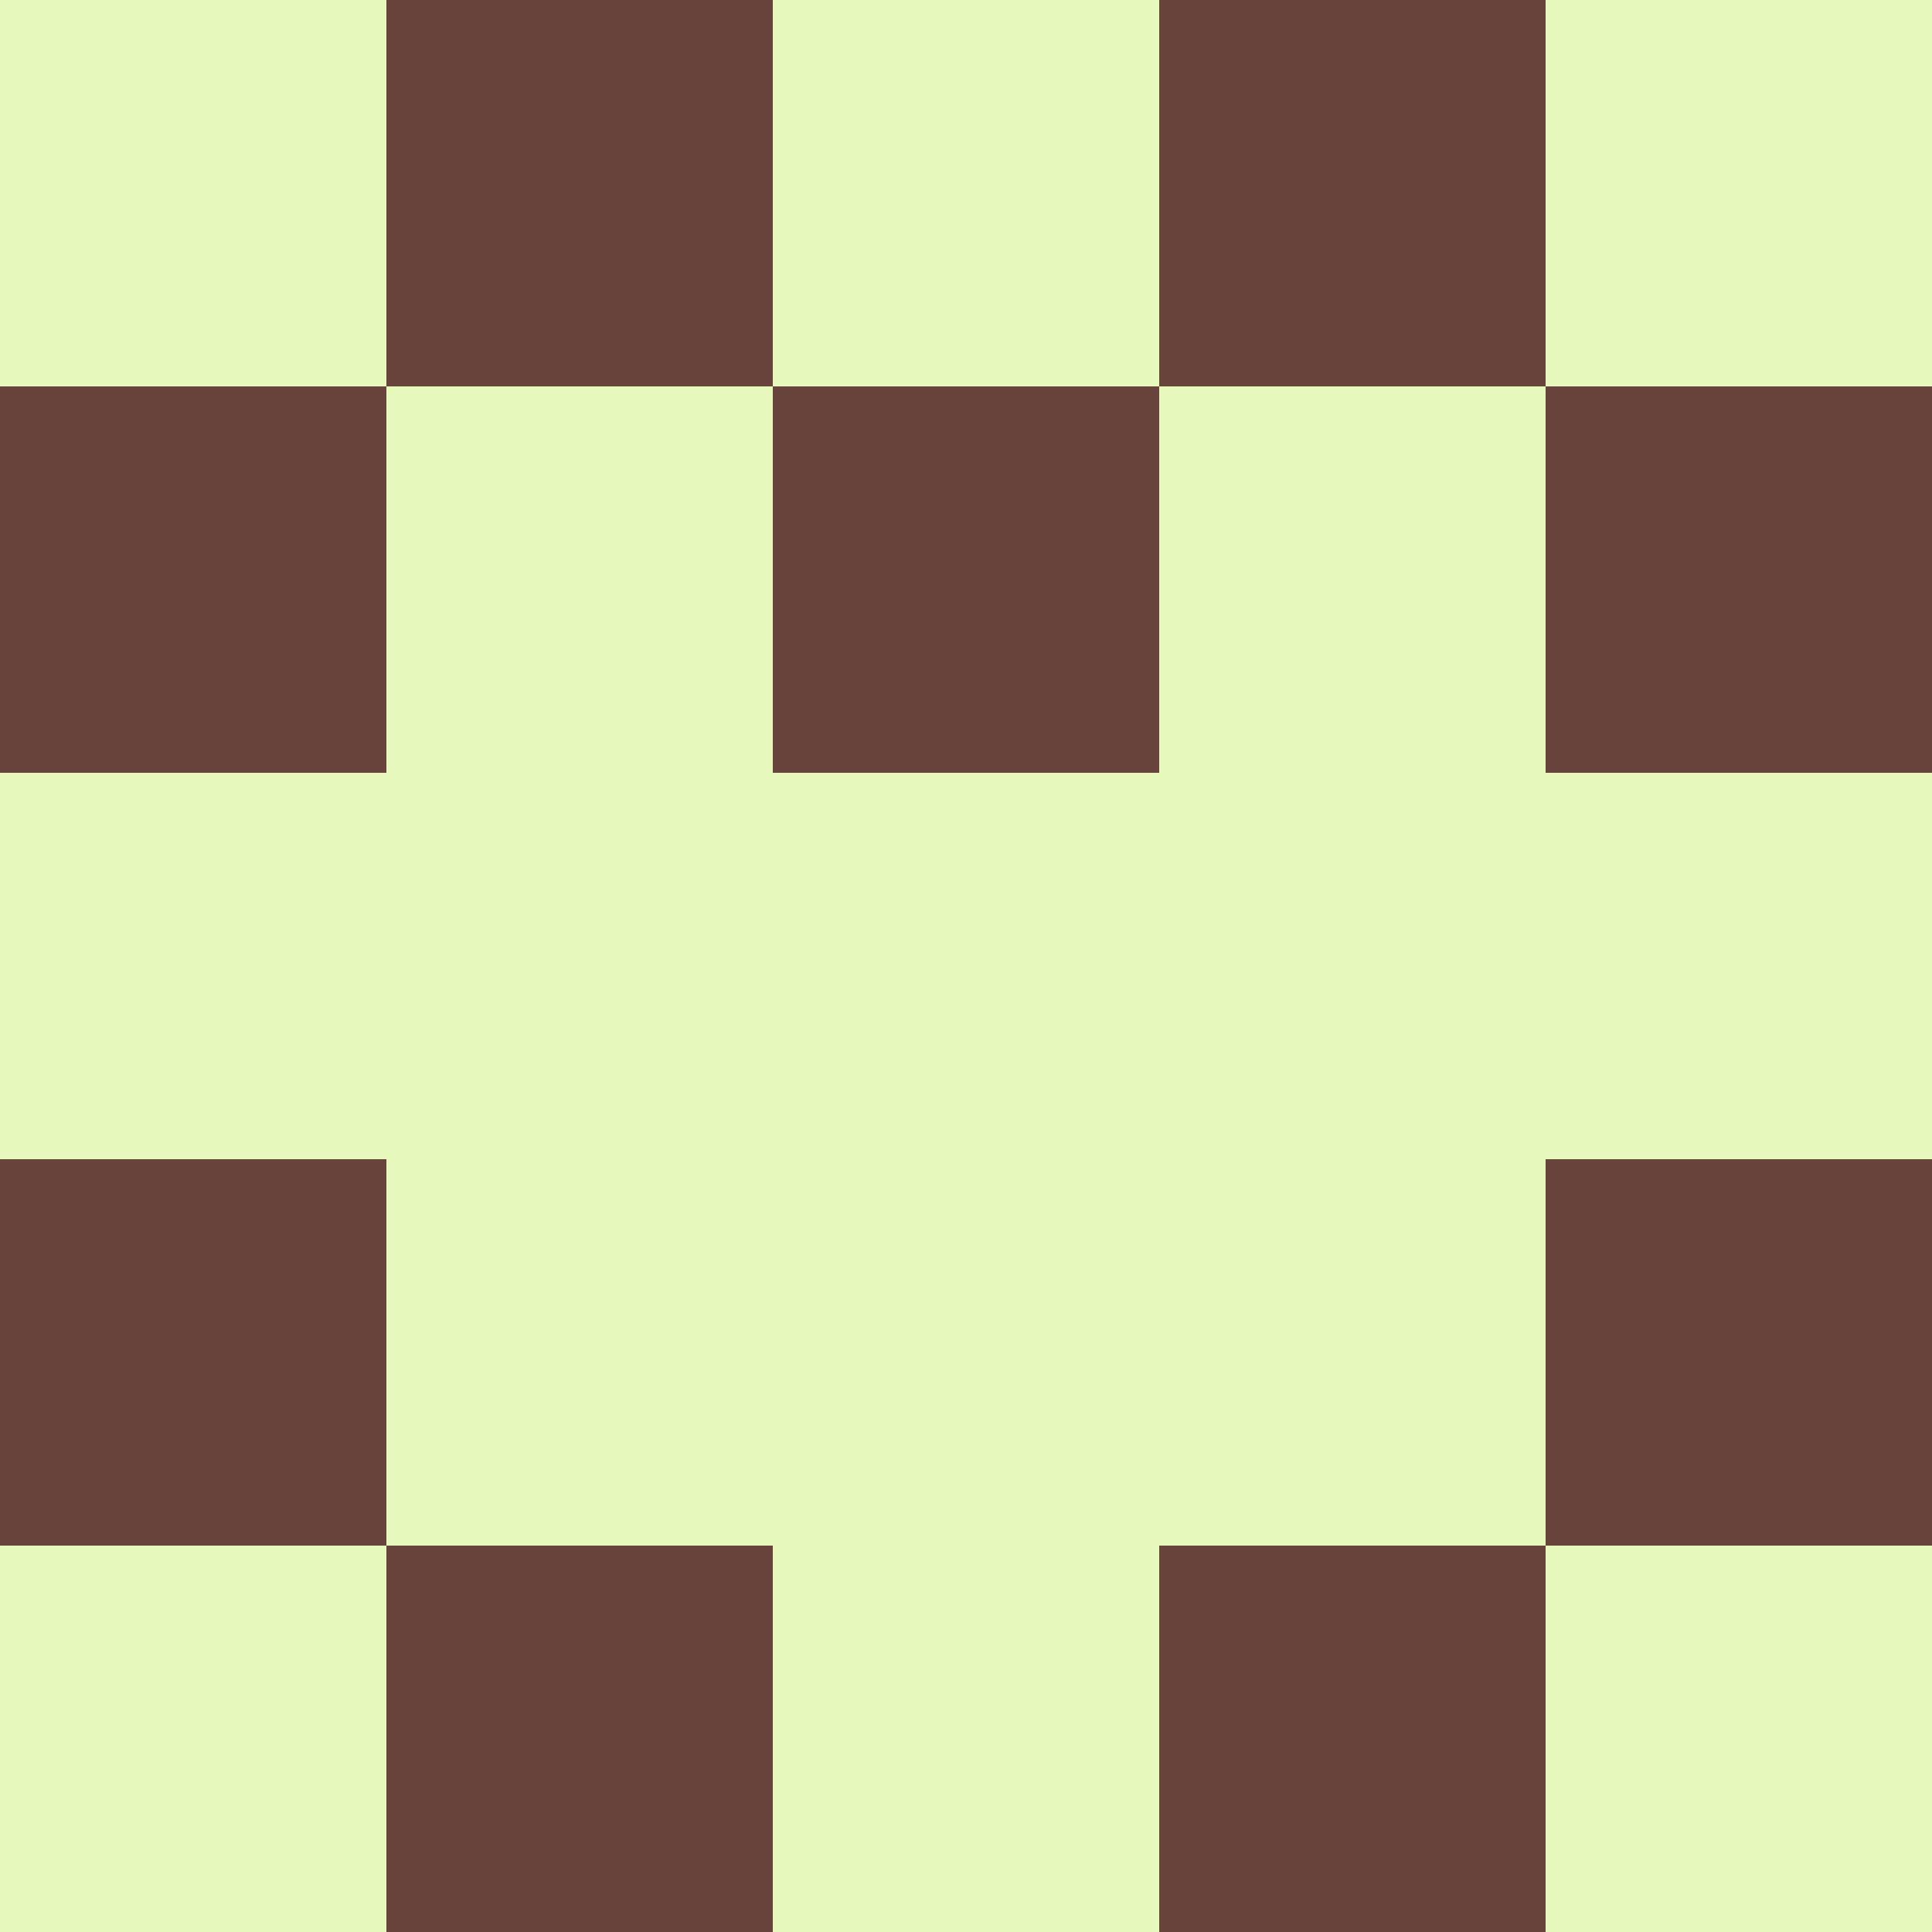 <?xml version="1.0" encoding="utf-8"?>
<!DOCTYPE svg PUBLIC "-//W3C//DTD SVG 20010904//EN"
        "http://www.w3.org/TR/2001/REC-SVG-20010904/DTD/svg10.dtd">

<svg width="400" height="400" viewBox="0 0 5 5"
    xmlns="http://www.w3.org/2000/svg"
    xmlns:xlink="http://www.w3.org/1999/xlink">
            <rect x="0" y="0" width="5" height="5" fill="#808080" stroke="none"/>
            <rect x="0" y="0" width="1" height="1" fill="#E6F8BC" />
        <rect x="0" y="1" width="1" height="1" fill="#68433C" />
        <rect x="0" y="2" width="1" height="1" fill="#E6F8BC" />
        <rect x="0" y="3" width="1" height="1" fill="#68433C" />
        <rect x="0" y="4" width="1" height="1" fill="#E6F8BC" />
                <rect x="1" y="0" width="1" height="1" fill="#68433C" />
        <rect x="1" y="1" width="1" height="1" fill="#E6F8BC" />
        <rect x="1" y="2" width="1" height="1" fill="#E6F8BC" />
        <rect x="1" y="3" width="1" height="1" fill="#E6F8BC" />
        <rect x="1" y="4" width="1" height="1" fill="#68433C" />
                <rect x="2" y="0" width="1" height="1" fill="#E6F8BC" />
        <rect x="2" y="1" width="1" height="1" fill="#68433C" />
        <rect x="2" y="2" width="1" height="1" fill="#E6F8BC" />
        <rect x="2" y="3" width="1" height="1" fill="#E6F8BC" />
        <rect x="2" y="4" width="1" height="1" fill="#E6F8BC" />
                <rect x="3" y="0" width="1" height="1" fill="#68433C" />
        <rect x="3" y="1" width="1" height="1" fill="#E6F8BC" />
        <rect x="3" y="2" width="1" height="1" fill="#E6F8BC" />
        <rect x="3" y="3" width="1" height="1" fill="#E6F8BC" />
        <rect x="3" y="4" width="1" height="1" fill="#68433C" />
                <rect x="4" y="0" width="1" height="1" fill="#E6F8BC" />
        <rect x="4" y="1" width="1" height="1" fill="#68433C" />
        <rect x="4" y="2" width="1" height="1" fill="#E6F8BC" />
        <rect x="4" y="3" width="1" height="1" fill="#68433C" />
        <rect x="4" y="4" width="1" height="1" fill="#E6F8BC" />
        
</svg>


